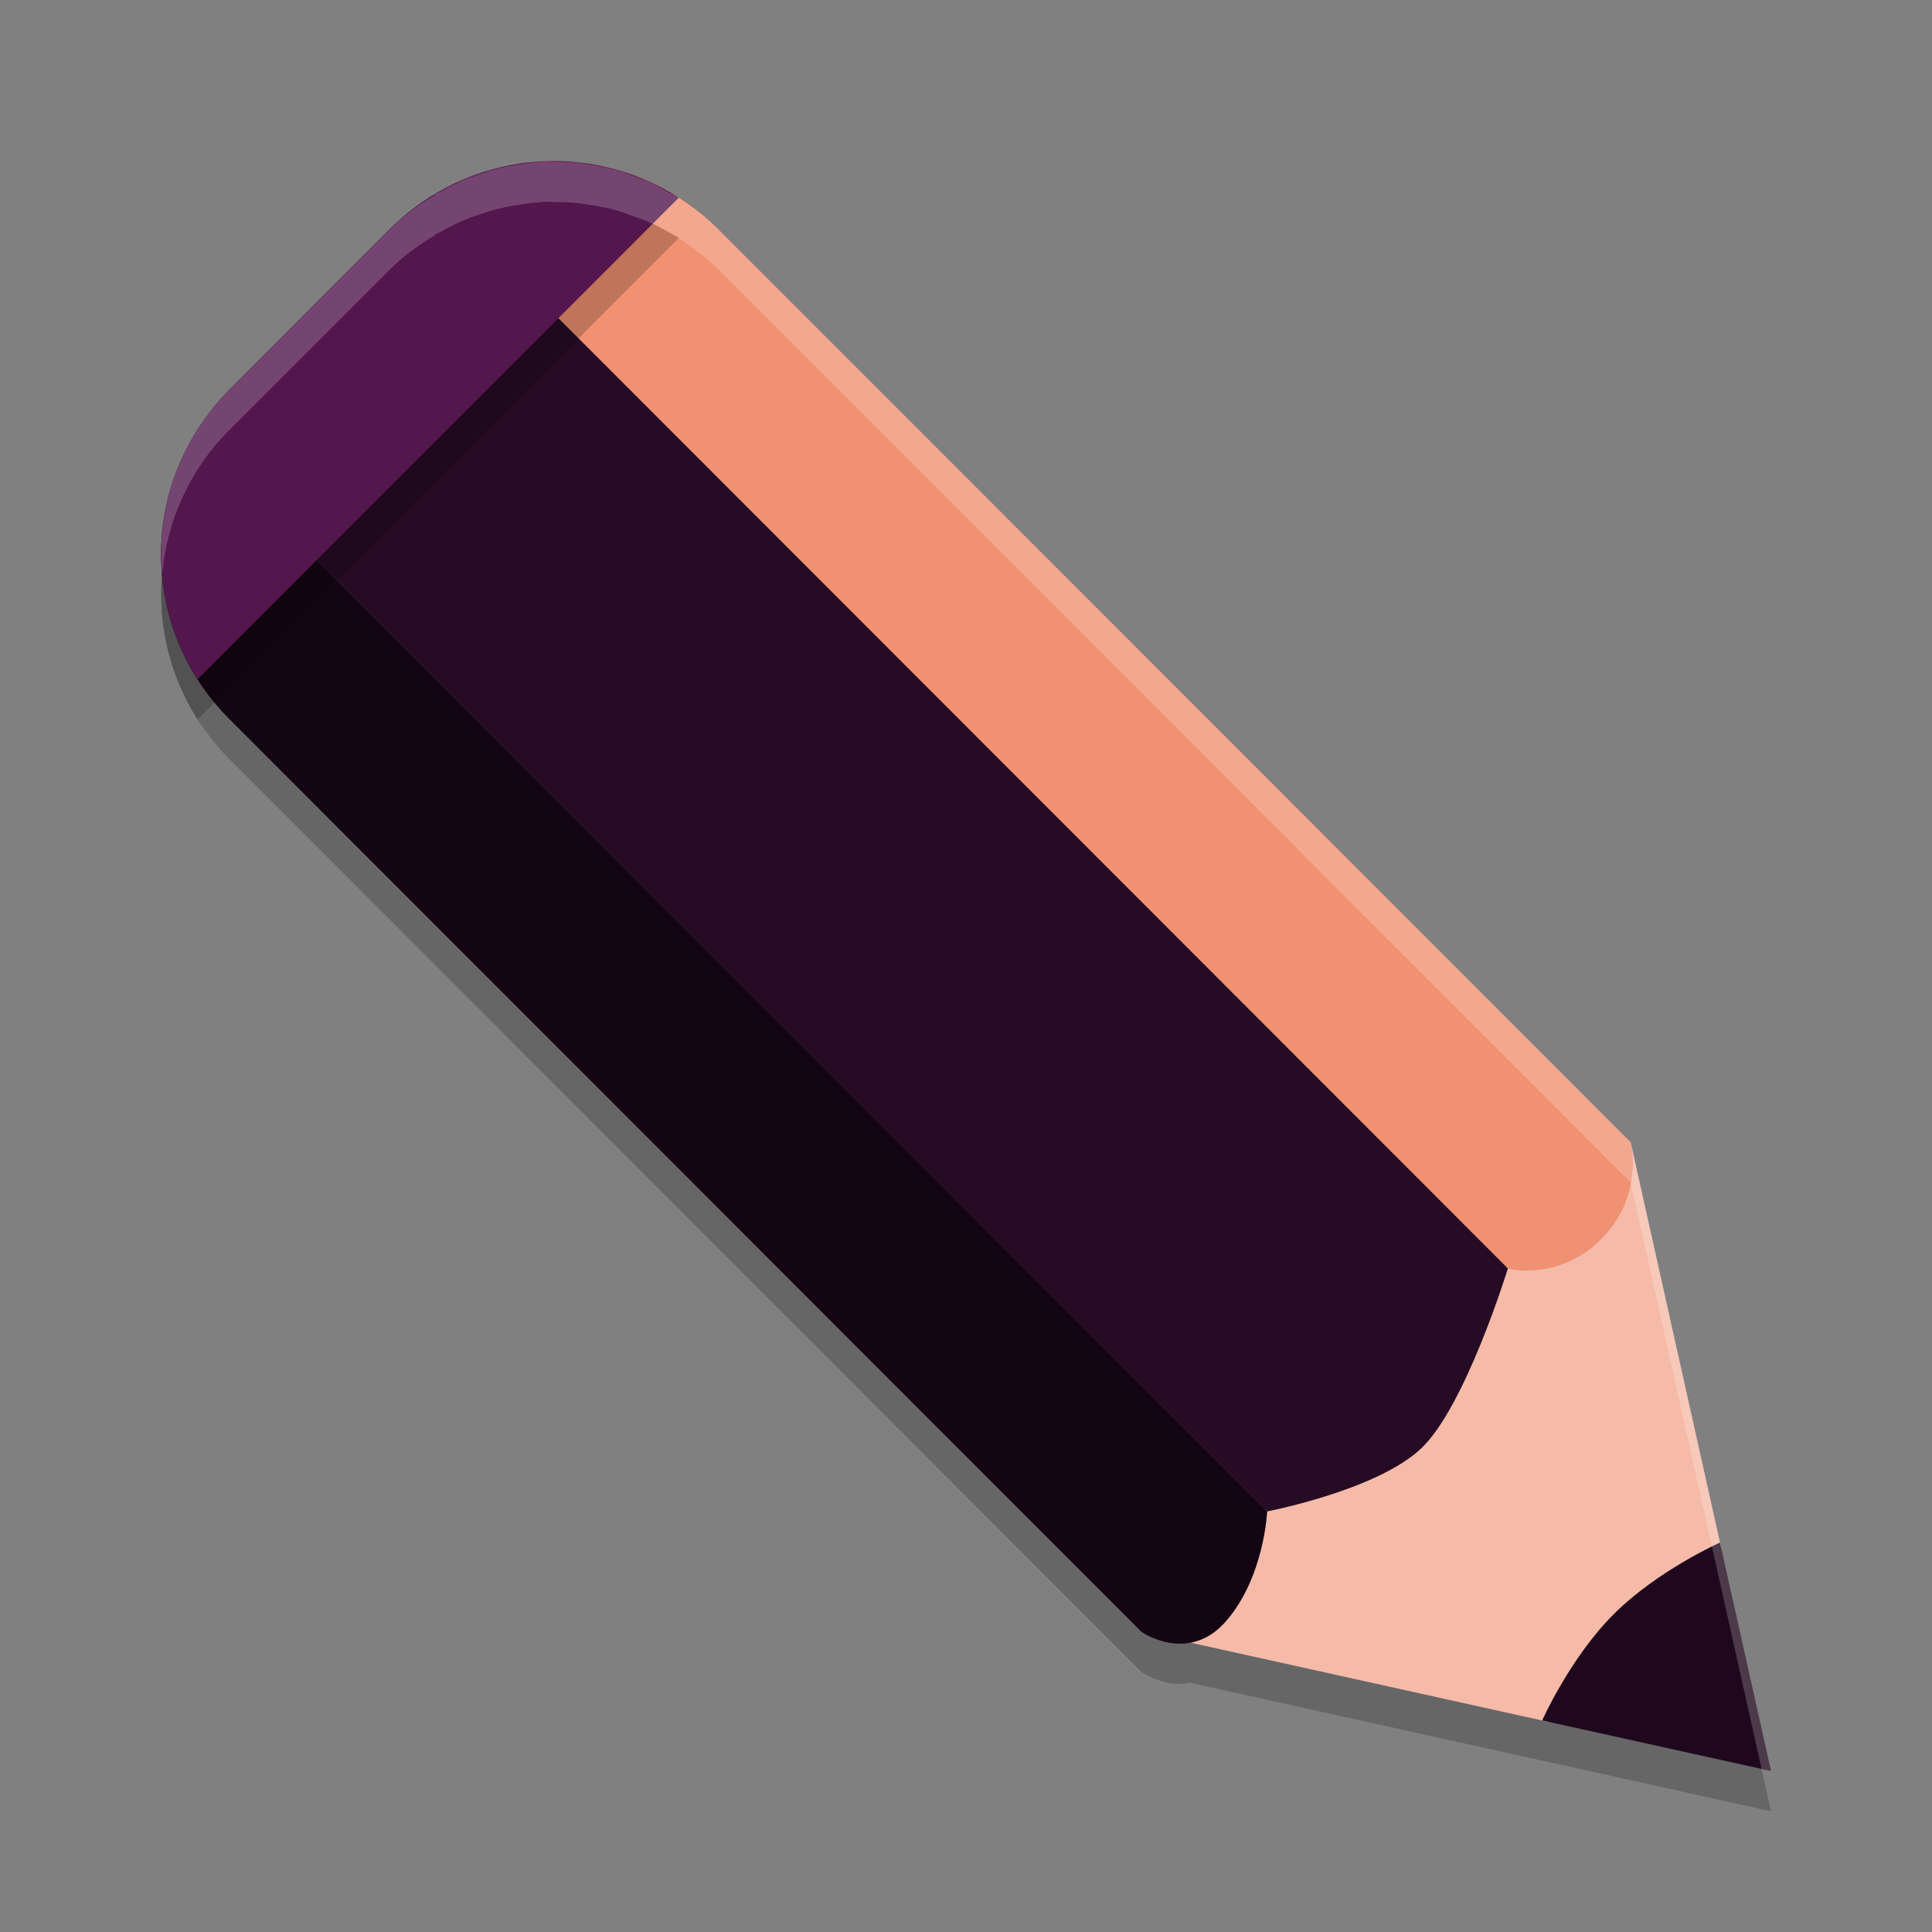 <svg xmlns="http://www.w3.org/2000/svg" width="24" height="24" version="1.1">
 <rect width="100%" height="100%" fill="#808080" stroke="none"/>
 <path style="opacity:0.2" d="m 6.883,2.5 c -0.041,0 -0.083,0.004 -0.124,0.006 -0.006,2.624e-4 -0.012,6.8e-4 -0.018,9.75e-4 C 6.692,2.509 6.643,2.511 6.594,2.516 6.583,2.517 6.572,2.519 6.562,2.521 6.417,2.537 6.275,2.564 6.134,2.602 6.123,2.604 6.113,2.606 6.103,2.609 5.965,2.648 5.829,2.699 5.697,2.759 5.672,2.77 5.646,2.782 5.621,2.794 5.493,2.856 5.369,2.928 5.249,3.011 c -0.016,0.011 -0.032,0.024 -0.048,0.035 -0.029,0.021 -0.058,0.042 -0.087,0.064 -0.002,0.001 -0.004,0.002 -0.006,0.004 C 5.016,3.187 4.926,3.264 4.841,3.35 L 2.849,5.342 C 2.762,5.428 2.685,5.52 2.612,5.613 2.605,5.623 2.599,5.632 2.592,5.642 2.578,5.66 2.564,5.679 2.55,5.698 2.536,5.717 2.522,5.736 2.509,5.755 2.427,5.874 2.357,5.997 2.295,6.124 2.282,6.151 2.269,6.178 2.257,6.205 2.198,6.336 2.148,6.469 2.109,6.605 c -0.003,0.01 -0.005,0.021 -0.008,0.031 -0.038,0.141 -0.065,0.284 -0.081,0.428 -0.001,0.011 -0.004,0.021 -0.005,0.032 -0.005,0.054 -0.007,0.108 -0.01,0.162 -3.312e-4,0.007 -7e-4,0.014 -9.75e-4,0.021 -0.003,0.085 -0.001,0.171 0.003,0.256 9.2e-4,0.018 7.1e-4,0.035 0.002,0.053 0.003,0.044 0.007,0.088 0.012,0.132 0.002,0.014 0.004,0.027 0.006,0.041 0.011,0.087 0.026,0.174 0.046,0.261 0.003,0.015 0.007,0.03 0.011,0.045 0.036,0.148 0.082,0.294 0.142,0.436 0.013,0.032 0.029,0.063 0.043,0.094 0.01,0.023 0.02,0.045 0.031,0.067 0.044,0.09 0.094,0.178 0.148,0.264 0.002,0.003 0.004,0.007 0.006,0.011 0.018,0.028 0.038,0.055 0.057,0.083 0.016,0.024 0.034,0.046 0.051,0.069 0.087,0.118 0.18,0.233 0.287,0.34 L 14.181,20.771 c 0,0 0.145,0.102 0.351,0.136 0.051,0.008 0.107,0.013 0.164,0.01 0.026,-0.001 0.054,-0.01 0.081,-0.015 L 22,22.5 21.366,19.662 20.257,14.689 8.925,3.35 C 8.817,3.242 8.702,3.148 8.583,3.061 8.561,3.044 8.539,3.026 8.517,3.011 8.489,2.992 8.462,2.973 8.434,2.955 c -0.003,-0.002 -0.005,-0.002 -0.008,-0.004 C 8.337,2.894 8.245,2.844 8.151,2.798 8.131,2.788 8.111,2.779 8.091,2.77 7.957,2.708 7.82,2.654 7.681,2.613 c -6e-4,-1.769e-4 -0.001,1.765e-4 -0.002,0 C 7.642,2.603 7.605,2.595 7.567,2.586 7.55,2.582 7.532,2.576 7.515,2.572 7.421,2.551 7.326,2.535 7.23,2.523 7.225,2.523 7.219,2.522 7.213,2.521 7.17,2.517 7.128,2.513 7.085,2.51 7.067,2.509 7.05,2.509 7.032,2.508 6.982,2.505 6.933,2.5 6.883,2.5 Z"/>
 <path style="fill:#f5bba8" d="m 14.18,20.271 6.077,-6.081 1.127,5.051 -0.577,1.633 -1.575,0.515 z"/>
 <path style="opacity:0.372;fill:#50164a" d="M 2.849,4.842 C 1.717,5.975 1.717,7.798 2.848,8.931 L 14.18,20.271 c 0,0 0.585,0.41 1.056,-0.14 0.471,-0.549 0.504,-1.356 0.504,-1.356 0,0 1.359,-0.262 1.911,-0.781 0.552,-0.519 1.079,-2.237 1.079,-2.237 0,0 0.634,0.163 1.163,-0.37 0.529,-0.533 0.363,-1.197 0.363,-1.197 L 8.925,2.849 c -1.132,-1.133 -2.953,-1.133 -4.085,10e-8 z"/>
 <path style="fill:#f09171" d="M 5.4,2.416 18.731,15.757 c 0,0 0.634,0.163 1.163,-0.371 0.529,-0.533 0.363,-1.197 0.363,-1.197 L 8.925,2.849 C 7.965,1.889 6.51,1.746 5.4,2.416 Z"/>
 <path style="fill:#1f081d" d="M 19.159,21.372 22,22 21.366,19.162 c 0,0 -0.778,0.348 -1.321,0.891 -0.543,0.543 -0.887,1.318 -0.887,1.318 z"/>
 <path style="fill:#140513" d="M 2.402,5.426 C 1.749,6.534 1.895,7.977 2.848,8.931 L 14.18,20.271 c 0,0 0.585,0.41 1.056,-0.139 0.471,-0.549 0.505,-1.357 0.505,-1.357 z"/>
 <path style="fill:#270b25" d="M 2.849,4.842 C 2.671,5.021 2.524,5.218 2.402,5.426 L 15.741,18.775 c 0,0 1.359,-0.261 1.911,-0.78 0.552,-0.519 1.079,-2.237 1.079,-2.237 L 5.4,2.416 C 5.201,2.535 5.012,2.678 4.84,2.849 Z"/>
 <path style="opacity:0.2" d="M 2.849,5.342 C 1.87,6.322 1.739,7.819 2.454,8.938 L 8.433,2.955 C 7.315,2.239 5.82,2.369 4.84,3.35 Z"/>
 <path style="fill:#53174e" d="M 2.849,4.842 C 1.87,5.822 1.739,7.319 2.454,8.438 L 8.433,2.455 C 7.315,1.739 5.82,1.869 4.84,2.849 Z"/>
 <path style="opacity:0.2;fill:#ffffff" d="m 6.75,2.006 c -0.02,9.7e-4 -0.04,0.006 -0.061,0.008 -0.1,0.007 -0.199,0.022 -0.299,0.039 -0.055,0.01 -0.11,0.018 -0.164,0.031 -0.103,0.024 -0.203,0.056 -0.304,0.092 C 5.875,2.193 5.828,2.208 5.781,2.228 5.679,2.27 5.58,2.32 5.482,2.375 5.455,2.39 5.426,2.4 5.399,2.416 l 0.005,0.005 C 5.205,2.541 5.013,2.677 4.841,2.85 L 2.849,4.842 C 2.221,5.47 1.946,6.311 2.015,7.128 2.073,6.477 2.349,5.842 2.849,5.342 L 4.841,3.35 C 5.013,3.177 5.205,3.041 5.404,2.921 l -0.005,-0.005 C 5.426,2.9 5.455,2.89 5.482,2.875 5.58,2.82 5.679,2.77 5.781,2.728 5.828,2.708 5.875,2.693 5.923,2.676 6.023,2.64 6.124,2.608 6.227,2.584 6.281,2.571 6.336,2.562 6.391,2.553 6.49,2.536 6.589,2.52 6.689,2.514 6.71,2.512 6.73,2.507 6.75,2.506 c 0.043,-0.002 0.087,0.004 0.13,0.004 0.09,-3.86e-5 0.178,0.001 0.268,0.01 0.075,0.007 0.149,0.02 0.224,0.032 0.079,0.014 0.157,0.027 0.235,0.047 0.086,0.022 0.169,0.053 0.253,0.083 0.064,0.023 0.127,0.045 0.189,0.072 0.088,0.039 0.172,0.087 0.257,0.135 0.042,0.024 0.087,0.04 0.128,0.066 l -0.005,0.005 C 8.603,3.072 8.772,3.196 8.925,3.35 L 20.257,14.689 21.384,19.74 21.883,21.974 22,22 21.384,19.24 20.257,14.189 8.925,2.85 C 8.772,2.696 8.603,2.572 8.429,2.46 l 0.005,-0.005 C 8.393,2.429 8.348,2.413 8.306,2.389 8.221,2.34 8.137,2.293 8.049,2.254 7.987,2.226 7.923,2.205 7.859,2.182 7.775,2.151 7.692,2.121 7.606,2.099 7.529,2.078 7.45,2.065 7.371,2.052 7.297,2.039 7.223,2.026 7.147,2.02 7.058,2.011 6.969,2.01 6.88,2.01 6.837,2.01 6.793,2.004 6.75,2.006 Z"/>
</svg>
